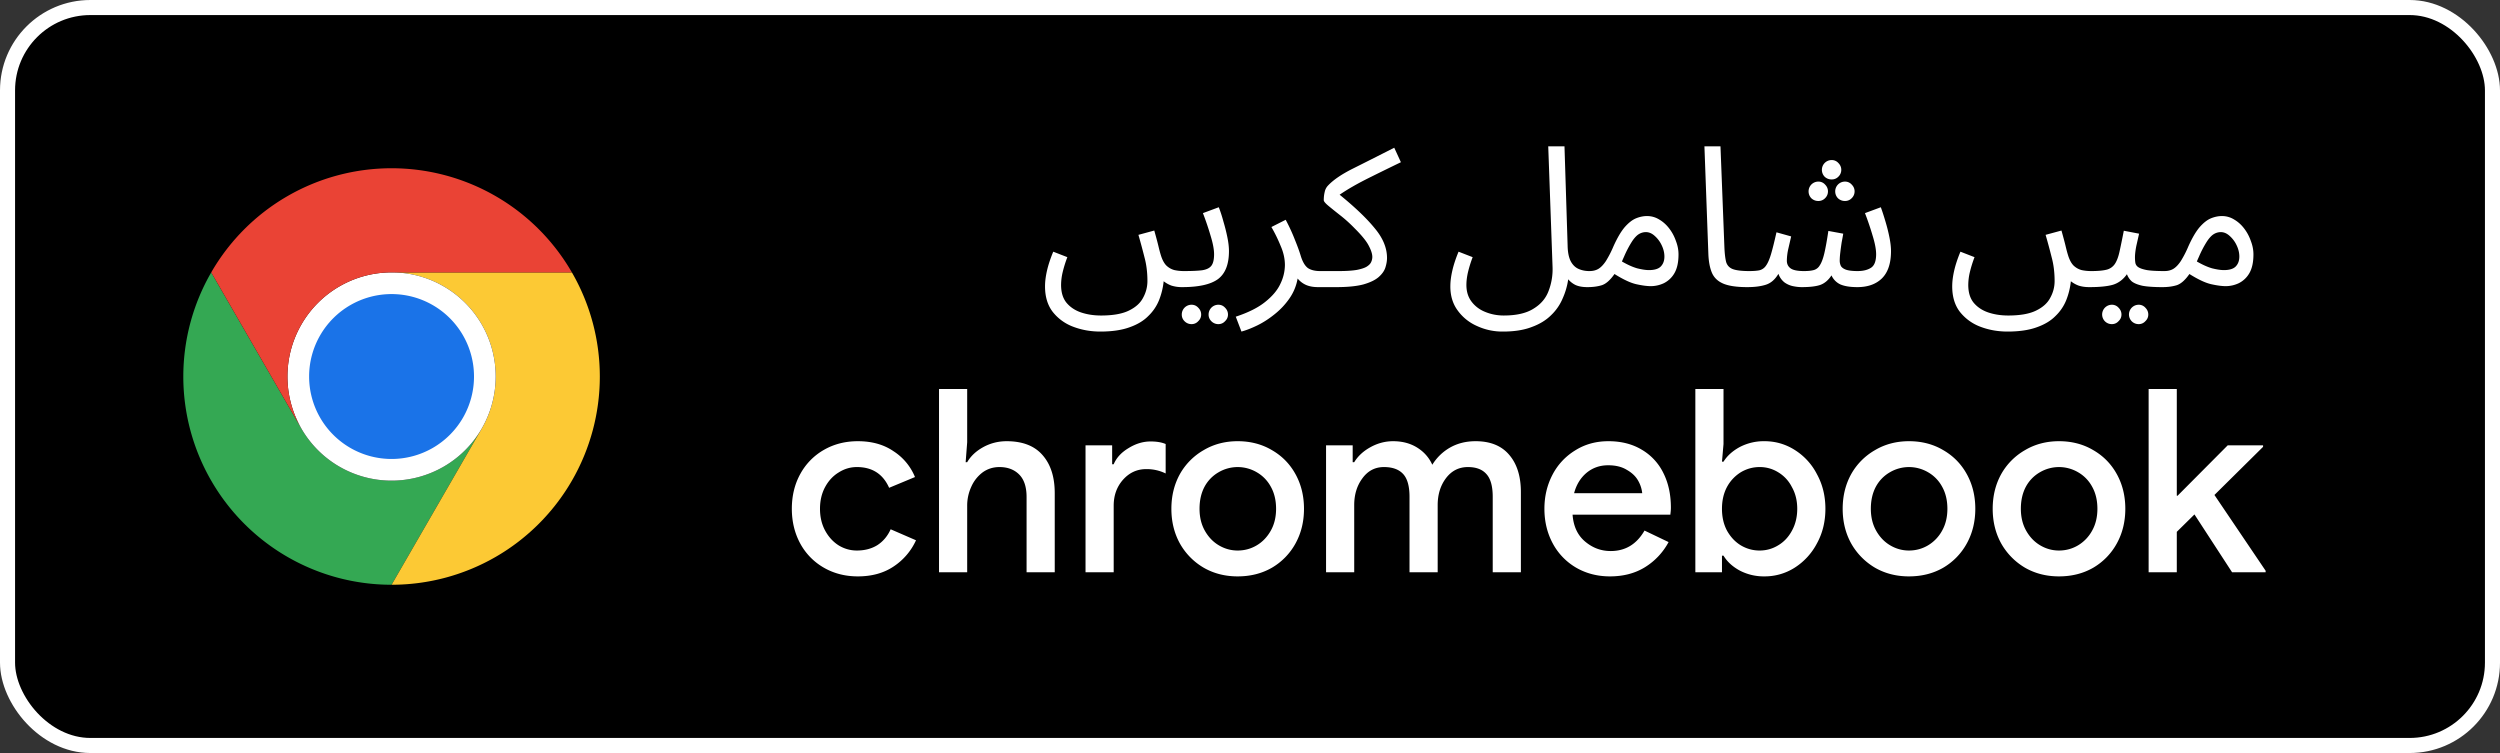 <svg xmlns="http://www.w3.org/2000/svg" width="166" height="50" fill="none"><rect width="100%" height="100%" fill="#333333" stroke="none"/><rect width="165" height="49" x=".5" y=".5" fill="#000" rx="5.5"/><rect width="165" height="49" x=".5" y=".5" stroke="#fff" rx="5.5"/><path fill="#34A853" d="m20.013 28.458-5.987-10.37a13.82 13.82 0 0 0-.001 13.827A13.82 13.82 0 0 0 26 38.828l5.987-10.37v-.002a6.914 6.914 0 0 1-11.975.002"/><path fill="#FCC934" d="m31.987 28.458-5.986 10.37a13.82 13.82 0 0 0 11.974-6.913 13.82 13.82 0 0 0-.002-13.829H26l-.002.001a6.914 6.914 0 0 1 5.99 10.37"/><path fill="#fff" d="M26 31.914a6.914 6.914 0 1 0 0-13.828 6.914 6.914 0 0 0 0 13.828"/><path fill="#1A73E8" d="M26 30.475a5.474 5.474 0 1 0 0-10.948 5.474 5.474 0 0 0 0 10.948"/><path fill="#EA4335" d="M26 18.086h11.973A13.82 13.82 0 0 0 26 11.172a13.82 13.82 0 0 0-11.975 6.916l5.987 10.37h.002A6.915 6.915 0 0 1 26 18.087"/><path fill="#fff" d="M69.39 19.013q0-.468.13-1.04t.416-1.261l.936.364a8 8 0 0 0-.312 1.001 3.8 3.8 0 0 0-.104.845q0 .728.351 1.17.364.442.962.65.611.208 1.339.208 1.183 0 1.846-.325.675-.325.949-.858.285-.52.286-1.105 0-.858-.195-1.573a44 44 0 0 0-.403-1.495l1.053-.286q.208.741.286 1.079.078.325.143.533.143.48.377.715.234.22.533.299.3.065.637.065.273 0 .39.156.13.142.13.351t-.182.39a.66.66 0 0 1-.468.169 2.3 2.3 0 0 1-.715-.104 1.9 1.9 0 0 1-.507-.286 4.7 4.7 0 0 1-.299 1.235 3 3 0 0 1-.715 1.066q-.468.48-1.248.754-.78.285-1.937.286-.975 0-1.82-.325a3.1 3.1 0 0 1-1.352-.988q-.507-.663-.507-1.69m9.106.052.13-1.066q.754 0 1.183-.052.442-.065.624-.299t.182-.767q0-.48-.234-1.235a19 19 0 0 0-.507-1.495l1.053-.39q.17.43.312.962.155.52.26 1.04t.104.91q0 1.313-.728 1.859-.728.533-2.379.533m2.405 2.457a.64.64 0 0 1-.468-.195.6.6 0 0 1-.182-.442.646.646 0 0 1 .65-.65q.26 0 .442.195.195.195.195.455t-.195.442a.58.58 0 0 1-.442.195m-1.78 0a.64.64 0 0 1-.469-.195.6.6 0 0 1-.182-.442.646.646 0 0 1 .65-.65q.26 0 .442.195.195.195.195.455t-.195.442a.58.58 0 0 1-.442.195m3.312.494-.377-.988q1.26-.416 1.963-.988.715-.572 1-1.196a2.9 2.9 0 0 0 .3-1.235q0-.637-.286-1.287a10 10 0 0 0-.611-1.248l.949-.481q.364.69.61 1.326.261.637.404 1.118.181.559.468.767.3.195.806.195.273 0 .39.156.13.142.13.351t-.182.39a.66.66 0 0 1-.468.169q-.495 0-.832-.156a1.5 1.5 0 0 1-.533-.416 3.3 3.3 0 0 1-.546 1.326 4.9 4.9 0 0 1-.975 1.04q-.56.454-1.144.741-.585.286-1.066.416m5.102-2.951.13-1.066h1.222q.754 0 1.21-.078.455-.09.662-.221.221-.143.286-.299a.8.8 0 0 0 .078-.338q0-.3-.234-.741-.22-.442-.923-1.144-.48-.495-.962-.871-.48-.377-.793-.637-.312-.26-.312-.377 0-.3.065-.559a.85.85 0 0 1 .208-.403q.52-.559 1.625-1.118 1.119-.559 2.782-1.404l.442.962q-1.182.572-1.937.949-.741.365-1.235.65-.48.273-.897.559 1.521 1.234 2.327 2.223.82.975.82 1.976 0 .286-.105.624-.104.338-.442.637-.338.3-1.014.494-.675.182-1.82.182zm8.77-.052q-.001-.468.13-1.04.129-.572.415-1.261l.936.364a8 8 0 0 0-.312 1.001q-.104.455-.104.845 0 .663.351 1.118.35.455.91.676.572.234 1.222.234 1.261 0 1.976-.455.728-.442 1.001-1.183a4 4 0 0 0 .26-1.599l-.286-7.995h1.079l.208 6.591q.013.663.208 1.04.195.364.52.507t.715.143q.273 0 .39.156.13.142.13.351a.55.55 0 0 1-.182.39.66.66 0 0 1-.468.169q-.481 0-.793-.143a1.5 1.5 0 0 1-.481-.377 4.7 4.7 0 0 1-.364 1.261 3.3 3.3 0 0 1-.767 1.118q-.507.507-1.3.793-.78.3-1.91.299a4 4 0 0 1-1.704-.364 3.13 3.13 0 0 1-1.287-1.027q-.494-.663-.494-1.612m9.105.052.13-1.066q.364 0 .611-.156t.481-.507a7 7 0 0 0 .507-.988q.377-.832.741-1.261.377-.429.741-.585.377-.156.741-.156.442 0 .819.234.376.221.663.598.286.377.442.832.17.443.169.884 0 .78-.273 1.248a1.66 1.66 0 0 1-.702.663q-.416.195-.871.195-.377 0-.962-.13-.572-.13-1.443-.676-.416.598-.832.741-.416.13-.962.13m2.431-2.028q-.078.17-.143.325.56.325 1.014.455.468.117.78.117.56 0 .793-.247.234-.247.234-.65 0-.377-.182-.754a1.9 1.9 0 0 0-.468-.624q-.273-.247-.585-.247a.9.9 0 0 0-.455.13q-.22.13-.455.481a7 7 0 0 0-.533 1.014m8.182 2.028q-1.053 0-1.599-.234t-.754-.728q-.207-.495-.234-1.274l-.26-7.111h1.066l.26 6.695q.027.637.117.988.105.338.442.468.351.13 1.092.13.273 0 .39.156.13.142.13.351t-.182.39a.66.66 0 0 1-.468.169m0 0 .13-1.066q.417 0 .676-.052a.74.74 0 0 0 .429-.299q.183-.247.338-.767t.364-1.456l.975.273-.182.793a3.7 3.7 0 0 0-.104.819q0 .325.247.507t.897.182q.39 0 .637-.065a.67.67 0 0 0 .403-.312q.17-.248.299-.78.13-.546.273-1.508l.988.182q-.038.234-.104.572-.051.337-.091.676a5 5 0 0 0-.039.546q0 .181.078.351.092.156.338.247.26.09.767.091.56 0 .897-.221.338-.22.338-.897 0-.48-.234-1.235a19 19 0 0 0-.507-1.495l1.053-.39q.156.43.312.962.156.52.26 1.04t.104.91q0 1.209-.598 1.807-.597.585-1.638.585-.714 0-1.131-.182a1.2 1.2 0 0 1-.585-.598q-.312.48-.754.637-.429.143-1.222.143-.273 0-.585-.065a1.5 1.5 0 0 1-.559-.247 1.25 1.25 0 0 1-.403-.572q-.338.572-.845.728-.493.156-1.222.156m5.603-7.15a.66.66 0 0 1-.468-.182.65.65 0 0 1-.182-.455.647.647 0 0 1 .65-.65.58.58 0 0 1 .442.195q.195.195.195.455a.62.62 0 0 1-.195.455.6.6 0 0 1-.442.182m-.884 1.43a.66.66 0 0 1-.468-.182.65.65 0 0 1-.182-.455.647.647 0 0 1 .65-.65.58.58 0 0 1 .442.195q.195.195.195.455a.62.62 0 0 1-.195.455.6.6 0 0 1-.442.182m1.768 0a.66.66 0 0 1-.468-.182.65.65 0 0 1-.182-.455.647.647 0 0 1 .65-.65.58.58 0 0 1 .442.195q.195.195.195.455a.62.62 0 0 1-.195.455.6.6 0 0 1-.442.182m7.119 5.668q0-.468.13-1.04t.416-1.261l.936.364a8 8 0 0 0-.312 1.001 3.8 3.8 0 0 0-.104.845q0 .728.351 1.17.365.442.962.65.612.208 1.339.208 1.183 0 1.846-.325.676-.325.949-.858.286-.52.286-1.105 0-.858-.195-1.573a41 41 0 0 0-.403-1.495l1.053-.286q.208.741.286 1.079.078.325.143.533.144.48.377.715.234.22.533.299.3.065.637.065.273 0 .39.156.13.142.13.351t-.182.39a.66.66 0 0 1-.468.169q-.403 0-.715-.104a1.9 1.9 0 0 1-.507-.286 4.7 4.7 0 0 1-.299 1.235 3 3 0 0 1-.715 1.066q-.468.48-1.248.754-.78.285-1.937.286-.975 0-1.82-.325a3.13 3.13 0 0 1-1.352-.988q-.507-.663-.507-1.69m9.106.052.13-1.066q.651 0 1.014-.091a.93.93 0 0 0 .546-.377q.195-.286.312-.819.118-.533.286-1.391l1.014.195q-.078.351-.182.806-.09.455-.091.767 0 .195.026.364a.43.43 0 0 0 .195.286q.17.117.572.195.404.065 1.157.065.273 0 .39.156.13.142.13.351t-.182.39a.66.66 0 0 1-.468.169q-.844 0-1.326-.091-.468-.105-.702-.286a1.2 1.2 0 0 1-.325-.481q-.376.533-.936.702-.546.156-1.56.156m3.276 2.457a.64.64 0 0 1-.468-.195.647.647 0 0 1 .468-1.092.58.58 0 0 1 .442.195q.195.195.195.455t-.195.442a.58.58 0 0 1-.442.195m-1.781 0a.64.64 0 0 1-.468-.195.647.647 0 0 1 .468-1.092.58.58 0 0 1 .442.195q.195.195.195.455t-.195.442a.58.58 0 0 1-.442.195m3.355-2.457.13-1.066q.364 0 .611-.156t.481-.507a7 7 0 0 0 .507-.988q.376-.832.741-1.261.376-.429.741-.585.376-.156.741-.156.442 0 .819.234.377.221.663.598t.442.832q.17.443.169.884 0 .78-.273 1.248a1.66 1.66 0 0 1-.702.663q-.416.195-.871.195-.377 0-.962-.13-.572-.13-1.443-.676-.416.598-.832.741-.416.13-.962.13m2.431-2.028q-.078.17-.143.325.56.325 1.014.455.468.117.78.117.56 0 .793-.247.234-.247.234-.65 0-.377-.182-.754a1.9 1.9 0 0 0-.468-.624q-.273-.247-.585-.247a.9.9 0 0 0-.455.13q-.22.13-.455.481a7 7 0 0 0-.533 1.014m-89.05 21.235q-1.258 0-2.261-.578a4.1 4.1 0 0 1-1.564-1.598q-.561-1.037-.561-2.312 0-1.292.561-2.312a4.1 4.1 0 0 1 1.564-1.598q1.003-.578 2.261-.578 1.395 0 2.363.663a3.7 3.7 0 0 1 1.428 1.717l-1.717.714q-.612-1.377-2.142-1.377-.645 0-1.207.357-.56.34-.901.969-.34.63-.34 1.445t.34 1.445.901.986q.56.34 1.207.34.782 0 1.36-.357.578-.374.884-1.054l1.683.731a4.14 4.14 0 0 1-1.479 1.734q-.985.663-2.38.663m5.387-12.444h1.87v3.536l-.102 1.326h.102q.357-.612 1.07-1.003.715-.39 1.548-.391 1.597 0 2.397.935.799.917.799 2.516V38h-1.87v-4.998q0-1.003-.493-1.496t-1.31-.493q-.627 0-1.121.357a2.4 2.4 0 0 0-.748.952 3 3 0 0 0-.272 1.258V38h-1.87zm9.728 3.74h1.768v1.258h.102q.273-.646.986-1.071.714-.442 1.462-.442.612 0 1.003.17v1.955a2.85 2.85 0 0 0-1.292-.289q-.917 0-1.547.714-.612.697-.612 1.717V38h-1.87zm10.103 8.704q-1.257 0-2.26-.578a4.3 4.3 0 0 1-1.582-1.615q-.56-1.02-.56-2.295t.56-2.295a4.2 4.2 0 0 1 1.581-1.598q1.003-.595 2.261-.595 1.275 0 2.278.595 1.003.578 1.564 1.598t.561 2.295-.56 2.295a4.2 4.2 0 0 1-1.565 1.615q-1.002.578-2.278.578m0-1.717q.68 0 1.258-.34t.935-.969.357-1.462q0-.85-.357-1.479a2.44 2.44 0 0 0-.935-.952 2.5 2.5 0 0 0-2.516 0 2.44 2.44 0 0 0-.935.952q-.34.63-.34 1.479 0 .833.357 1.462.357.63.935.969.579.34 1.241.34m5.868-6.987h1.768v1.122h.102q.374-.612 1.088-1.003t1.496-.391q.918 0 1.598.425t1.003 1.139a3.3 3.3 0 0 1 1.173-1.139q.748-.425 1.7-.425 1.479 0 2.244.918.765.9.765 2.465V38h-1.87v-5.015q0-1.054-.425-1.513-.408-.459-1.224-.459-.9 0-1.462.748-.544.73-.544 1.785V38h-1.87v-5.015q0-1.054-.425-1.513-.424-.459-1.275-.459-.884 0-1.428.748-.544.73-.544 1.785V38h-1.87zm18.851 8.704q-1.242 0-2.244-.578a4.1 4.1 0 0 1-1.547-1.598q-.561-1.037-.561-2.312 0-1.224.527-2.244a4.1 4.1 0 0 1 1.513-1.632q.969-.612 2.21-.612 1.274 0 2.21.561a3.64 3.64 0 0 1 1.445 1.564q.492.986.493 2.278 0 .153-.017.306a3 3 0 0 0-.017.17h-6.494q.084 1.156.833 1.785.747.63 1.7.629 1.461 0 2.244-1.36l1.598.765a4.4 4.4 0 0 1-1.564 1.666q-.987.612-2.329.612m2.142-5.525a2.1 2.1 0 0 0-.272-.833q-.238-.425-.748-.714-.494-.306-1.241-.306-.834 0-1.445.51-.596.51-.816 1.343zm8.118 5.525a3.44 3.44 0 0 1-1.649-.391q-.714-.391-1.071-.986h-.102V38h-1.768V25.828h1.87v3.655l-.102 1.173h.102q.357-.578 1.071-.969a3.44 3.44 0 0 1 1.649-.391q1.088 0 2.006.578a4.1 4.1 0 0 1 1.479 1.615q.561 1.02.561 2.295t-.561 2.295a4.24 4.24 0 0 1-1.479 1.615 3.7 3.7 0 0 1-2.006.578m-.323-1.717q.663 0 1.224-.34.578-.34.918-.969.357-.645.357-1.462 0-.816-.357-1.445a2.4 2.4 0 0 0-.918-.986 2.3 2.3 0 0 0-1.224-.34q-.663 0-1.241.34a2.6 2.6 0 0 0-.918.969q-.34.63-.34 1.462 0 .833.34 1.462.357.63.918.969.578.34 1.241.34m9.919 1.717q-1.257 0-2.261-.578a4.34 4.34 0 0 1-1.581-1.615q-.561-1.02-.561-2.295t.561-2.295a4.2 4.2 0 0 1 1.581-1.598q1.004-.595 2.261-.595 1.276 0 2.278.595 1.003.578 1.564 1.598t.561 2.295-.561 2.295a4.2 4.2 0 0 1-1.564 1.615q-1.002.578-2.278.578m0-1.717q.68 0 1.258-.34a2.56 2.56 0 0 0 .935-.969q.357-.63.357-1.462 0-.85-.357-1.479a2.43 2.43 0 0 0-.935-.952 2.5 2.5 0 0 0-2.516 0 2.44 2.44 0 0 0-.935.952q-.34.63-.34 1.479 0 .833.357 1.462.357.63.935.969.579.34 1.241.34m9.961 1.717q-1.257 0-2.261-.578a4.34 4.34 0 0 1-1.581-1.615q-.561-1.02-.561-2.295t.561-2.295a4.2 4.2 0 0 1 1.581-1.598q1.004-.595 2.261-.595 1.276 0 2.278.595 1.003.578 1.564 1.598t.561 2.295-.561 2.295a4.2 4.2 0 0 1-1.564 1.615q-1.002.578-2.278.578m0-1.717q.68 0 1.258-.34a2.56 2.56 0 0 0 .935-.969q.357-.63.357-1.462 0-.85-.357-1.479a2.43 2.43 0 0 0-.935-.952 2.5 2.5 0 0 0-2.516 0 2.44 2.44 0 0 0-.935.952q-.34.63-.34 1.479 0 .833.357 1.462.357.63.935.969.578.34 1.241.34m5.951-10.727h1.87v7.089h.051l3.332-3.349h2.346v.102l-3.23 3.196 3.4 5.032V38h-2.227l-2.499-3.842-1.173 1.156V38h-1.87z"/></svg>